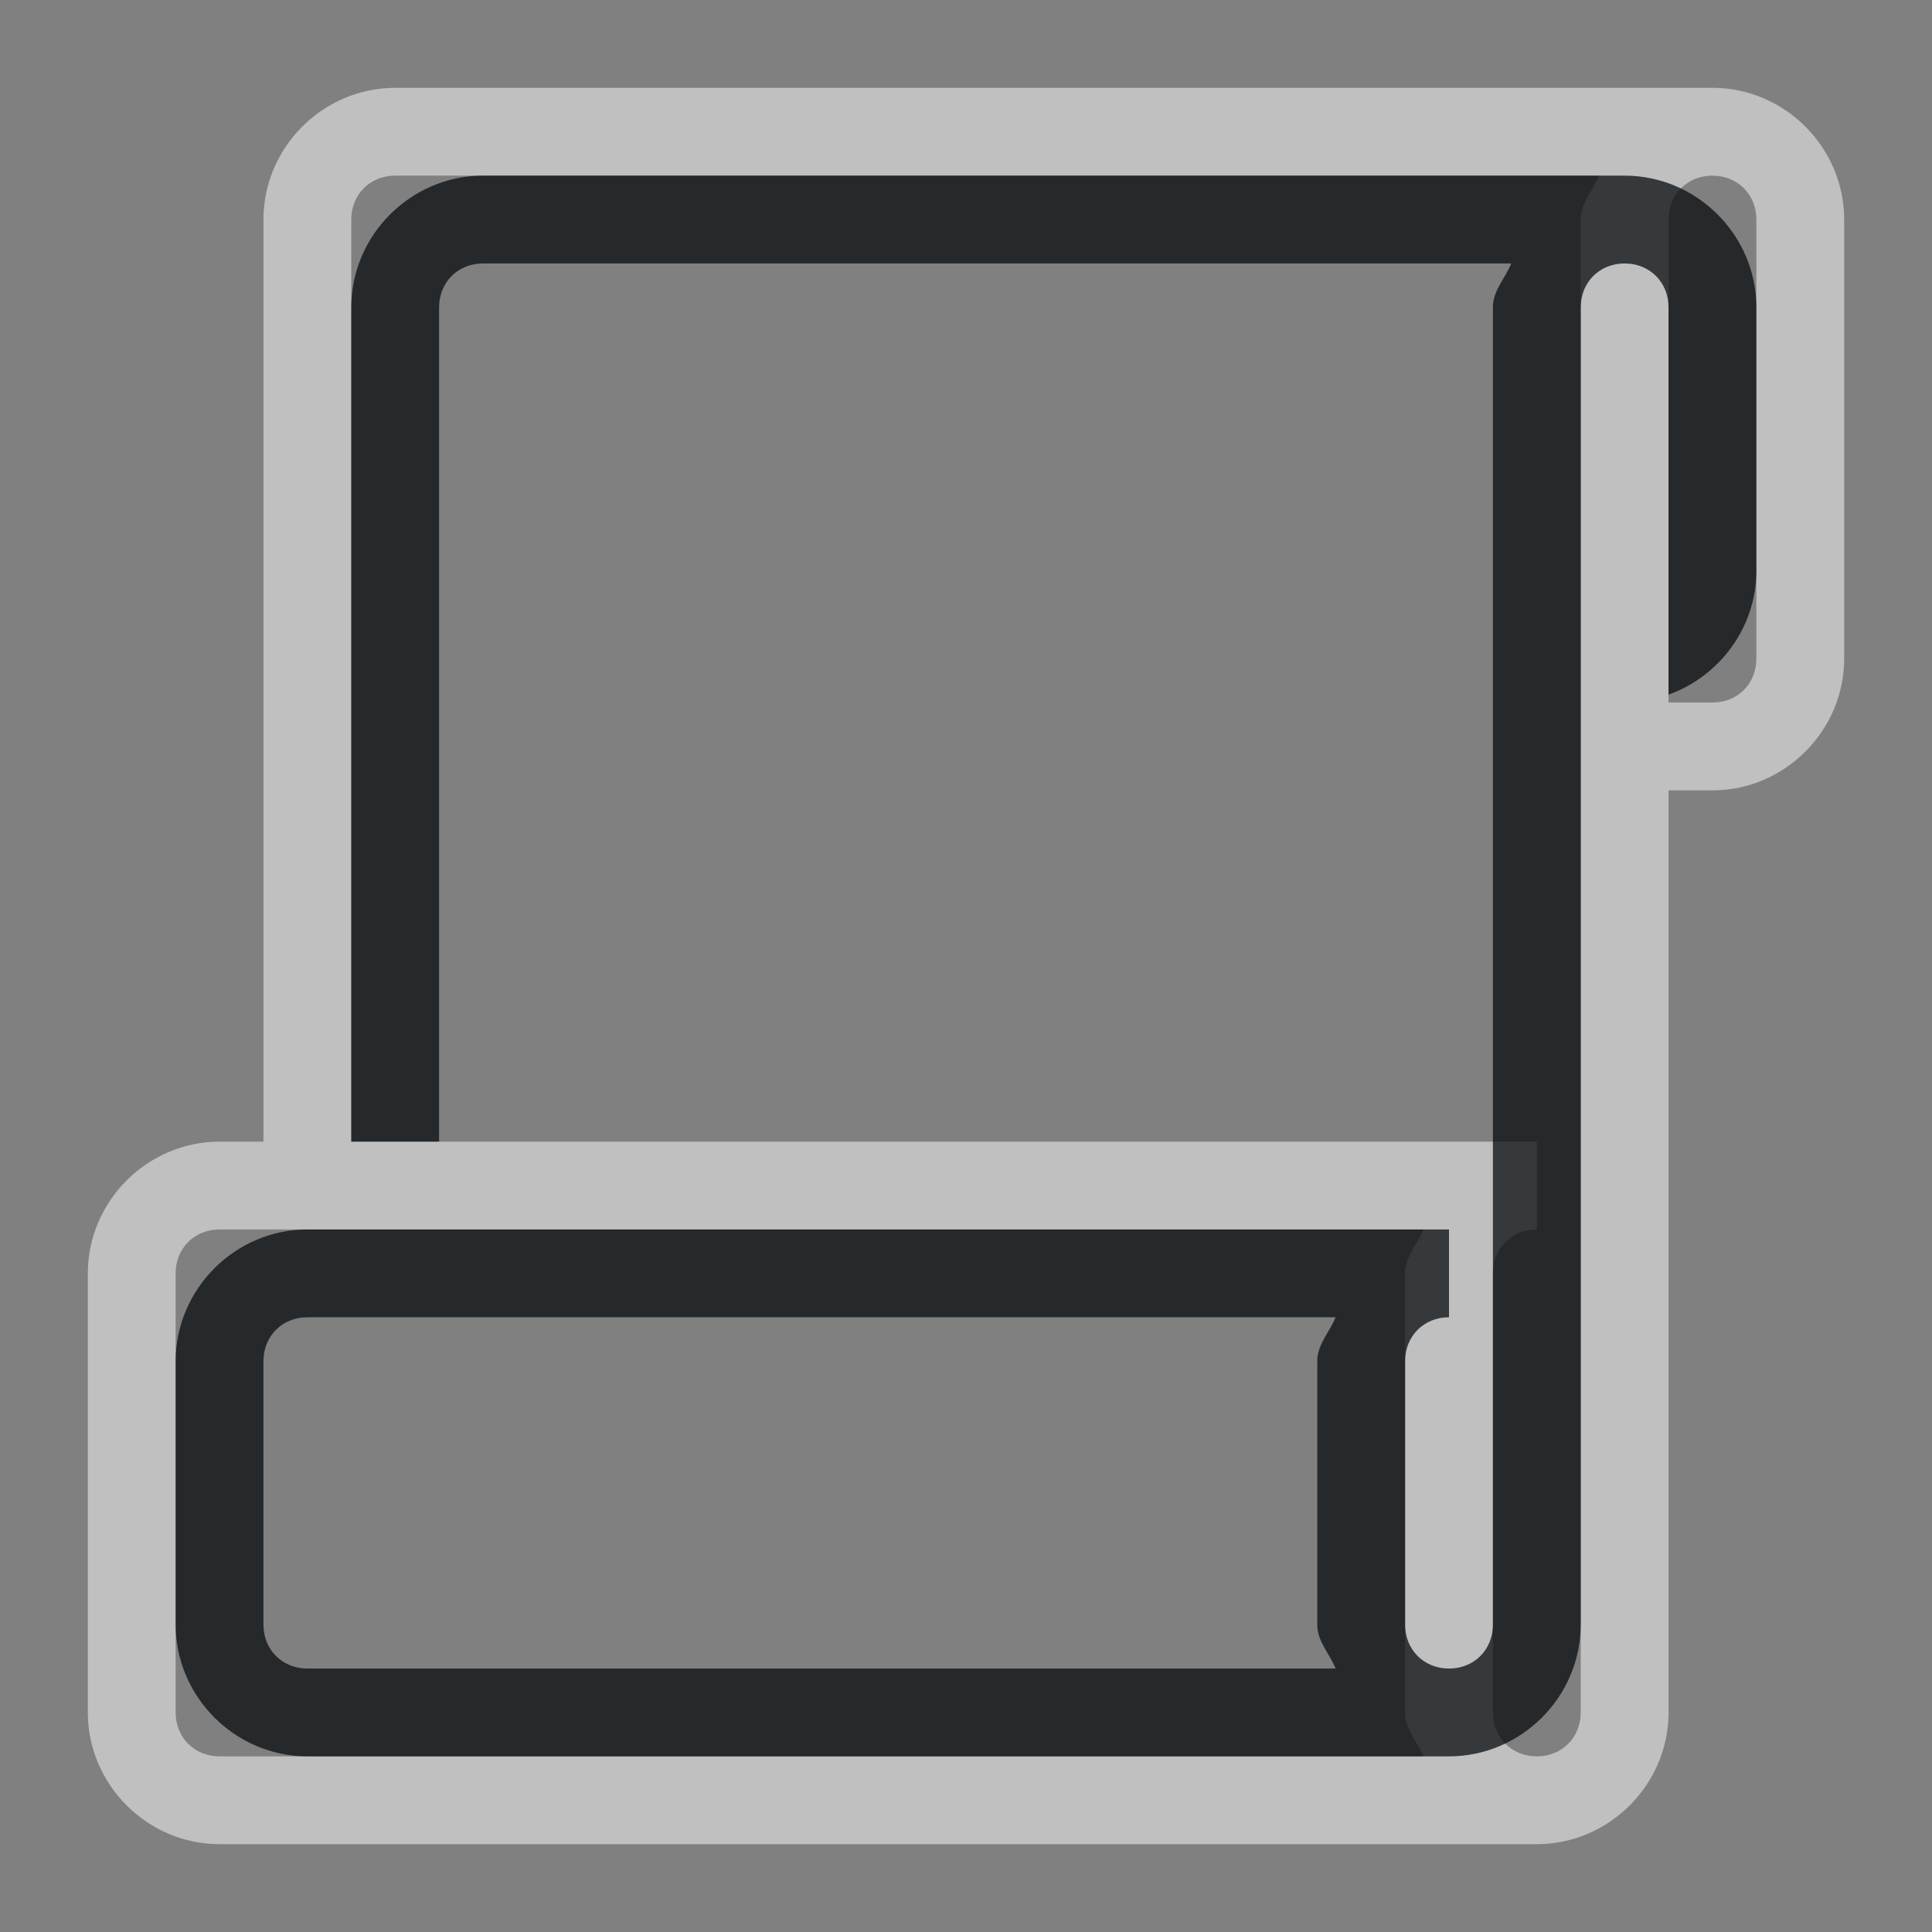 <?xml version="1.0" encoding="UTF-8"?>
<!-- Created with Inkscape (http://www.inkscape.org/) -->
<svg width="22" height="22" version="1.1" xmlns="http://www.w3.org/2000/svg" xmlns:cc="http://creativecommons.org/ns#" xmlns:dc="http://purl.org/dc/elements/1.1/" xmlns:rdf="http://www.w3.org/1999/02/22-rdf-syntax-ns#">
	<rect width="100%" height="100%" fill="#808080" stroke="none"/>
	<defs>
		<style id="current-color-scheme" type="text/css">.ColorScheme-Text {color:#090d11;}.ColorScheme-Background{color:#ffffff;}</style>
	</defs>
	<path class="ColorScheme-Background" d="m4.5 1c-0.822 0-1.5 0.678-1.5 1.5v10.5h-0.5c-0.822 0-1.5 0.678-1.5 1.5v5c0 0.822 0.678 1.5 1.5 1.5h15c0.822 0 1.5-0.678 1.5-1.5v-10.5h0.5c0.822 0 1.5-0.678 1.5-1.5v-5c0-0.822-0.678-1.5-1.5-1.5zm0 1h13.709c-0.069 0.171-0.209 0.306-0.209 0.5v17c0 0.286-0.214 0.5-0.5 0.5s-0.5-0.214-0.5-0.5v-5c0-0.286 0.214-0.5 0.5-0.5v-1h-13.5v-10.5c0-0.286 0.214-0.5 0.5-0.5zm15 0c0.286 0 0.5 0.214 0.5 0.5v5c0 0.286-0.214 0.5-0.5 0.5h-0.5v-5.5c0-0.286 0.214-0.5 0.5-0.5zm-17 12h13.709c-0.069 0.171-0.209 0.306-0.209 0.5v5c0 0.194 0.14 0.329 0.209 0.5h-13.709c-0.286 0-0.5-0.214-0.5-0.5v-5c0-0.286 0.214-0.5 0.5-0.5z" style="fill-opacity:.5;fill:currentColor"/>
	<path id="c" class="ColorScheme-Text" d="m5.5 2c-0.822 0-1.5 0.678-1.5 1.5v9.5h1v-9.5c0-0.286 0.214-0.5 0.5-0.5h11.709c-0.069 0.171-0.209 0.306-0.209 0.5v15c0 0.286-0.214 0.5-0.5 0.5s-0.5-0.214-0.5-0.5v-3c0-0.286 0.214-0.5 0.5-0.5v-1h-13c-0.822 0-1.5 0.678-1.5 1.5v3c0 0.822 0.678 1.5 1.5 1.5h13c0.822 0 1.5-0.678 1.5-1.5v-15c0-0.286 0.214-0.5 0.5-0.5s0.5 0.214 0.5 0.5v4.41c0.579-0.208 1-0.763 1-1.41v-3c0-0.822-0.678-1.5-1.5-1.5zm-2 13h11.709c-0.069 0.171-0.209 0.306-0.209 0.5v3c0 0.194 0.14 0.329 0.209 0.5h-11.709c-0.286 0-0.5-0.214-0.5-0.5v-3c0-0.286 0.214-0.5 0.5-0.5z" style="fill-opacity:.75;fill:currentColor"/>
</svg>
